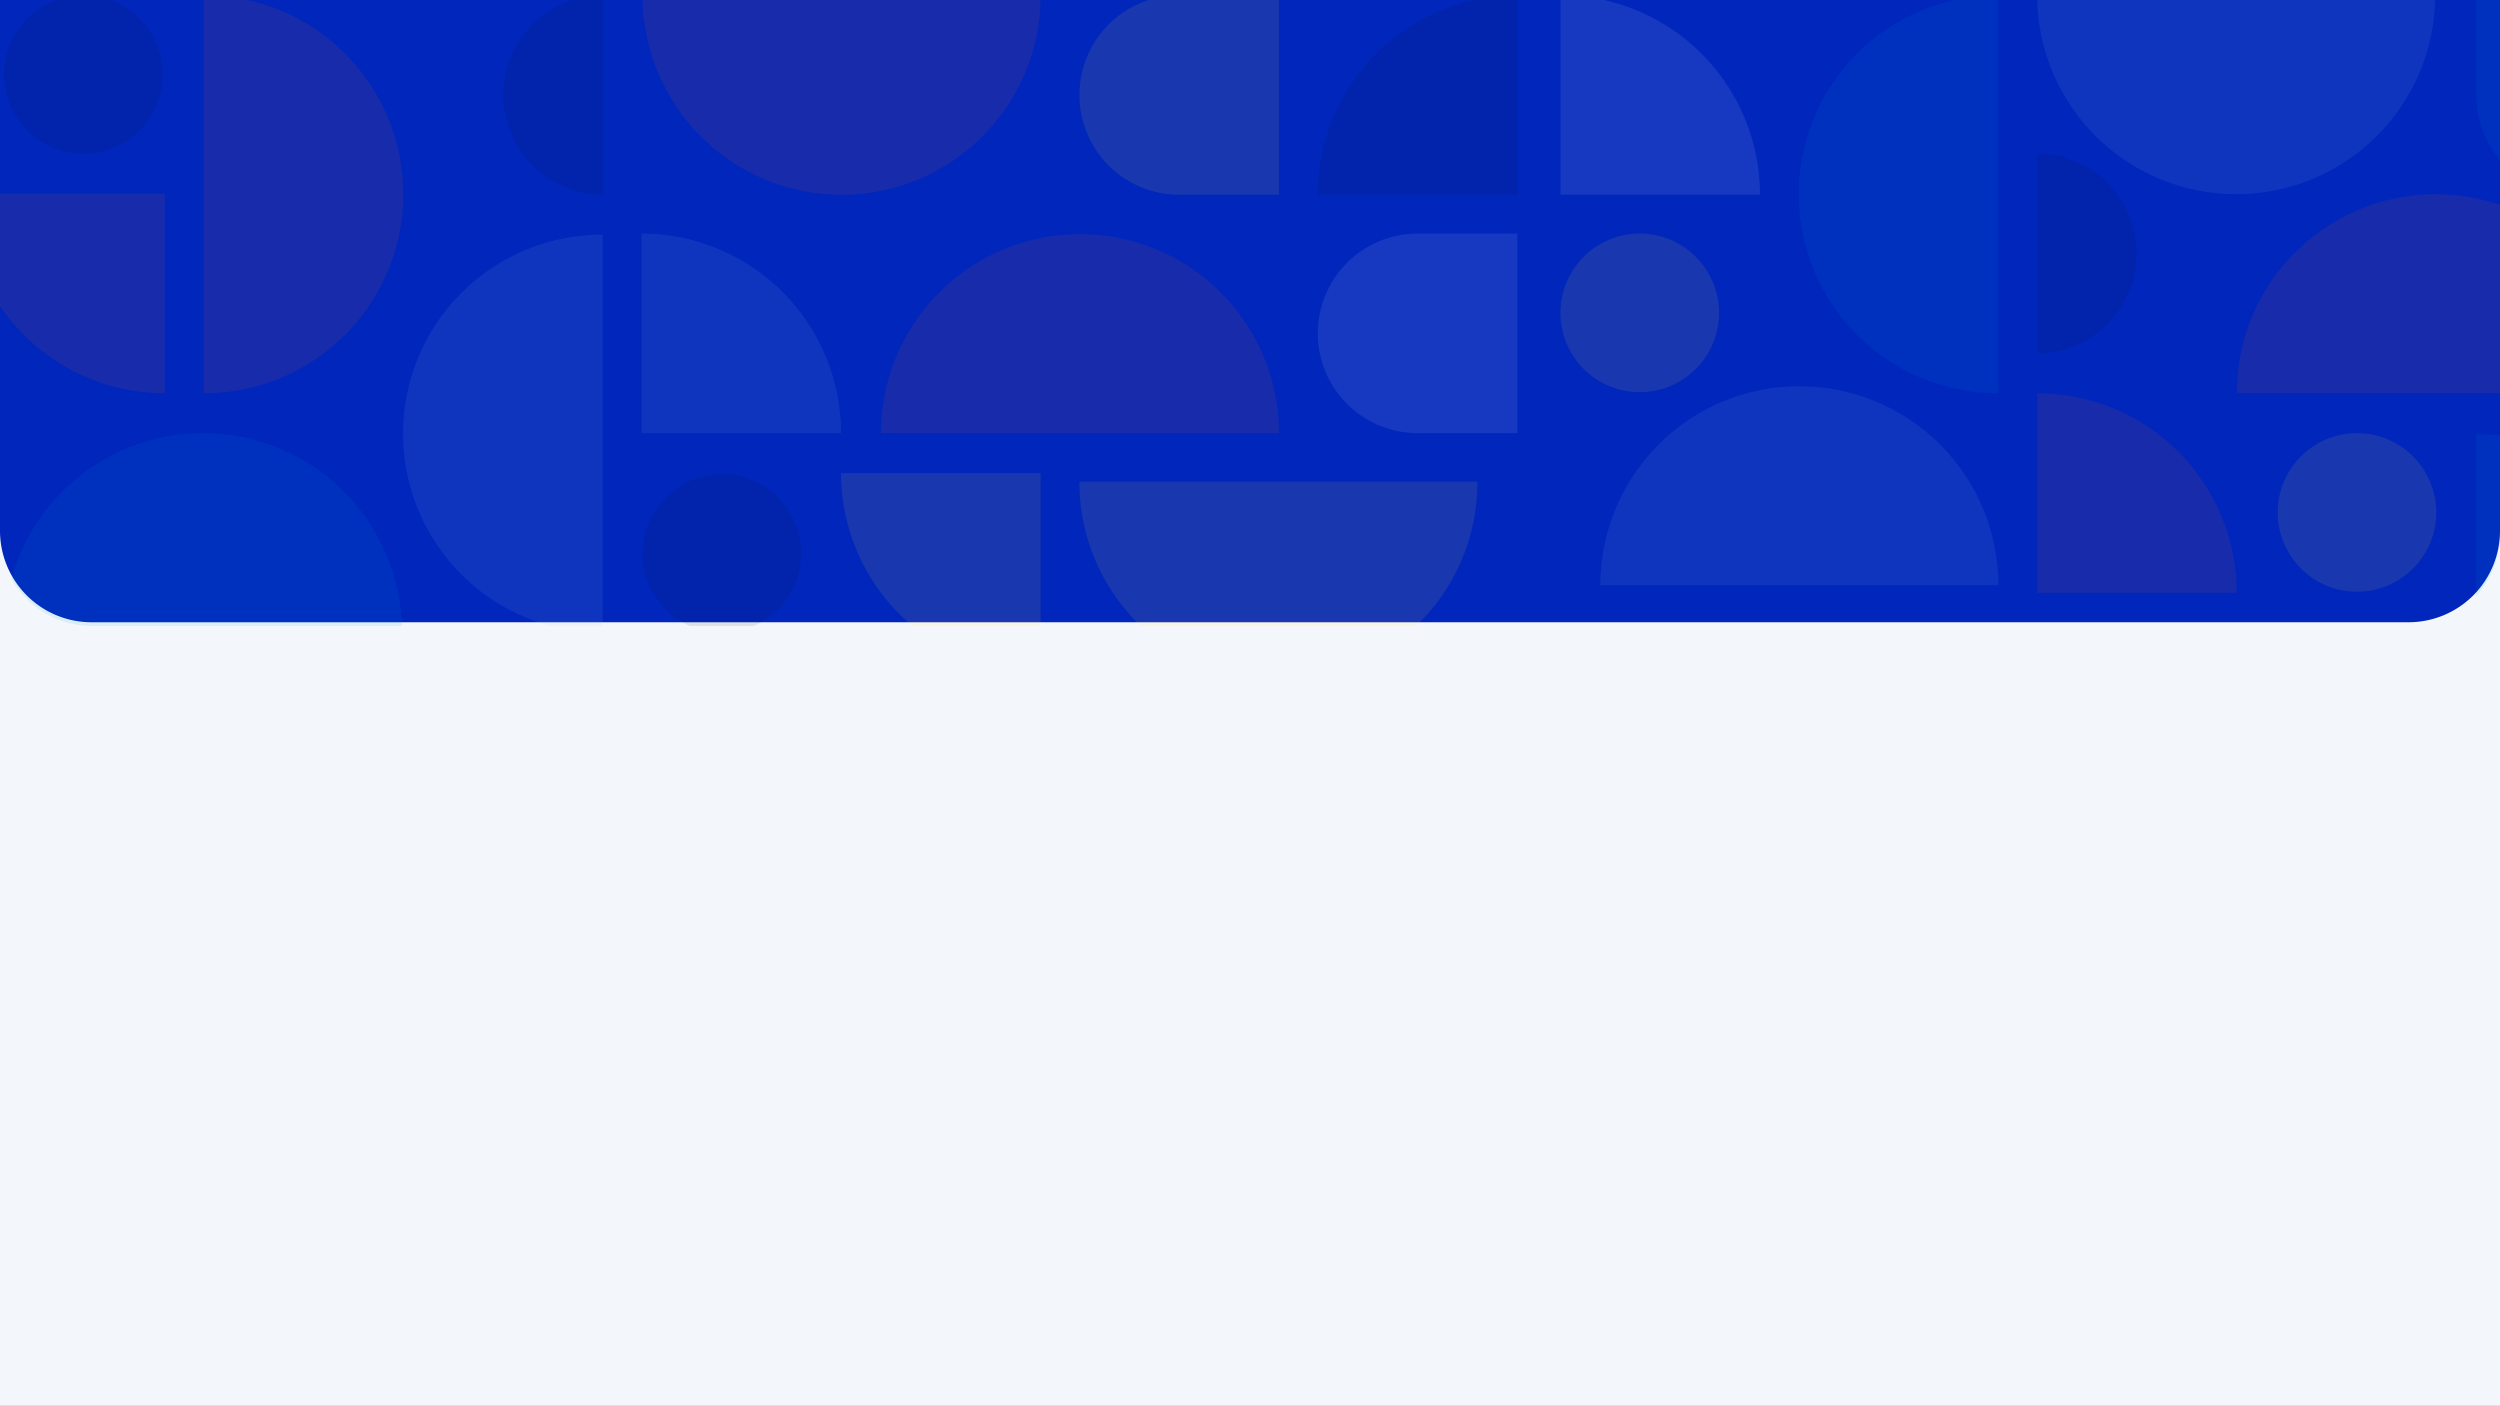 <svg xmlns="http://www.w3.org/2000/svg" xmlns:xlink="http://www.w3.org/1999/xlink" width="1366" height="768" viewBox="0 0 1366 768">
  <rect x="0" y="0" width="1366" height="768" fill="#333333" stroke="none"/>
  <defs>
    <clipPath id="clip-path">
      <path id="Rectangle_421" data-name="Rectangle 421" d="M0,0H1366a0,0,0,0,1,0,0V292a50,50,0,0,1-50,50H50A50,50,0,0,1,0,292V0A0,0,0,0,1,0,0Z" transform="translate(16189 -6861)" fill="#0026bc"/>
    </clipPath>
    <clipPath id="clip-DASHBOARD_LIGHT_2">
      <rect width="1366" height="768"/>
    </clipPath>
  </defs>
  <g id="DASHBOARD_LIGHT_2" data-name="DASHBOARD/LIGHT – 2" clip-path="url(#clip-DASHBOARD_LIGHT_2)">
    <rect width="1366" height="768" fill="#f3f7fc"/>
    <g id="BG">
      <rect id="BG-2" data-name="BG" width="1366" height="768" fill="#f3f7fc"/>
    </g>
    <g id="HUNTEASE_BACKGROUND" data-name="HUNTEASE BACKGROUND">
      <path id="HUNTEASE-BG" d="M0,0H1366a0,0,0,0,1,0,0V290a50,50,0,0,1-50,50H50A50,50,0,0,1,0,290V0A0,0,0,0,1,0,0Z" fill="#0026bc"/>
      <g id="Pattern" transform="translate(-16189 6861)" opacity="0.1" clip-path="url(#clip-path)" style="mix-blend-mode: luminosity;isolation: isolate">
        <g id="Patterns" transform="translate(16061 -7476)">
          <g id="Inn">
            <g id="Shape">
              <path id="Tracé_140" data-name="Tracé 140" d="M217.461,322.986A108.693,108.693,0,0,0,8.277,281.26,109.286,109.286,0,0,0,0,322.986H217.461Z" fill="#94c0d4"/>
              <path id="Tracé_141" data-name="Tracé 141" d="M0,218.075A109.265,109.265,0,0,0,41.722,209.8a109.064,109.064,0,0,0,35.37-23.572,108.737,108.737,0,0,0,23.634-35.279,108.483,108.483,0,0,0,0-83.228A108.727,108.727,0,0,0,77.092,32.439,109.049,109.049,0,0,0,41.722,8.867,109.269,109.269,0,0,0,0,.589V218.075Z" fill="#f45b0f"/>
              <path id="Tracé_142" data-name="Tracé 142" d="M239.266,588.8A109.035,109.035,0,0,1,130.241,479.764H239.266Z" fill="#161616"/>
              <path id="Tracé_143" data-name="Tracé 143" d="M0,348.33a109,109,0,0,1,41.722,8.3,109.04,109.04,0,0,1,35.37,23.637,109.052,109.052,0,0,1,23.634,35.374,109.026,109.026,0,0,1,8.3,41.726H0Z" fill="#f45b0f"/>
              <path id="Tracé_144" data-name="Tracé 144" d="M130.241,110.216A109.028,109.028,0,0,1,239.266,1.179V110.216Z" fill="#ffd726"/>
              <path id="Tracé_145" data-name="Tracé 145" d="M0,534.283a54.516,54.516,0,0,1,54.513-54.519h54.512V588.8H54.513A54.517,54.517,0,0,1,0,534.283Z" fill="#ffd726"/>
              <path id="Tracé_146" data-name="Tracé 146" d="M130.241,403.438a54.516,54.516,0,0,0,54.513,54.519h54.512V348.919H184.754a54.516,54.516,0,0,0-54.513,54.519Z" fill="#048ecb"/>
              <ellipse id="Ellipse_115" data-name="Ellipse 115" cx="43.315" cy="43.32" rx="43.315" ry="43.32" transform="translate(152.636 131.434)" fill="#ffd726"/>
              <path id="Tracé_147" data-name="Tracé 147" d="M1587.64,218.075a109.024,109.024,0,0,0-109.02-109.038V218.075Z" fill="#94c0d4"/>
              <path id="Tracé_148" data-name="Tracé 148" d="M1239.35,110.216a54.069,54.069,0,0,0,38.34-15.968A54.6,54.6,0,0,0,1260.1,5.329a53.974,53.974,0,0,0-20.75-4.15V110.216Z" fill="#94c0d4"/>
              <path id="Tracé_149" data-name="Tracé 149" d="M1457.4.589a108.743,108.743,0,1,0,0,217.486V.589Z" fill="#f45b0f"/>
              <path id="Tracé_150" data-name="Tracé 150" d="M1348.38,479.175A109.021,109.021,0,0,1,1457.4,370.138V479.175Z" fill="#161616"/>
              <path id="Tracé_151" data-name="Tracé 151" d="M1478.62,587.623a108.743,108.743,0,1,0,0-217.485V587.623Z" fill="#94c0d4"/>
              <path id="Tracé_152" data-name="Tracé 152" d="M1239.35,240.472a108.743,108.743,0,1,1,0,217.485V240.472Z" fill="#e6e6e6"/>
              <path id="Tracé_153" data-name="Tracé 153" d="M1369.59,239.882a108.73,108.73,0,1,0,217.46,0H1369.59Z" fill="#94c0d4"/>
              <path id="Tracé_154" data-name="Tracé 154" d="M1348.38,534.283a54.521,54.521,0,0,1-54.52,54.519h-54.51V479.764h54.51a54.52,54.52,0,0,1,54.52,54.519Z" fill="#f45b0f"/>
              <ellipse id="Ellipse_116" data-name="Ellipse 116" cx="43.315" cy="43.32" rx="43.315" ry="43.32" transform="translate(1478.615 1.179)" fill="#ffd726"/>
              <ellipse id="Ellipse_117" data-name="Ellipse 117" cx="43.315" cy="43.32" rx="43.315" ry="43.32" transform="translate(1239.355 131.434)" fill="#f45b0f"/>
              <ellipse id="Ellipse_118" data-name="Ellipse 118" cx="43.315" cy="43.32" rx="43.315" ry="43.32" transform="translate(1369.595 502.161)" fill="#ffd726"/>
              <path id="Tracé_155" data-name="Tracé 155" d="M608.773,370.138A109.028,109.028,0,0,1,499.748,479.175V370.138Z" fill="#ffd726"/>
              <path id="Tracé_156" data-name="Tracé 156" d="M957.065,500.982a54.069,54.069,0,0,1-38.339-15.968,54.6,54.6,0,0,1,17.59-88.919,53.959,53.959,0,0,1,20.749-4.15Z" fill="#161616"/>
              <path id="Tracé_157" data-name="Tracé 157" d="M717.8,109.037A54.074,54.074,0,0,1,679.46,93.07,54.6,54.6,0,0,1,697.05,4.15,53.972,53.972,0,0,1,717.8,0Z" fill="#f45b0f"/>
              <path id="Tracé_158" data-name="Tracé 158" d="M260.482,478.585a54.065,54.065,0,0,1,38.338,15.969,54.6,54.6,0,0,1-17.59,88.919,53.954,53.954,0,0,1-20.748,4.15Z" fill="#94c0d4"/>
              <path id="Tracé_159" data-name="Tracé 159" d="M478.532,587.623a108.743,108.743,0,1,1,0-217.485Z" fill="#94c0d4"/>
              <path id="Tracé_160" data-name="Tracé 160" d="M369.507,109.037H478.532V218.075A109.035,109.035,0,0,1,369.507,109.037Z" fill="#f45b0f"/>
              <path id="Tracé_161" data-name="Tracé 161" d="M499.748.589a108.743,108.743,0,1,1,0,217.486Z" fill="#ffd726"/>
              <path id="Tracé_162" data-name="Tracé 162" d="M739.6,587.623a108.731,108.731,0,1,1,217.462,0Z" fill="#048ecb"/>
              <path id="Tracé_163" data-name="Tracé 163" d="M1195.74,265.226a108.73,108.73,0,1,1-217.46,0Z" fill="#ffd726"/>
              <path id="Tracé_164" data-name="Tracé 164" d="M978.28,370.138a108.743,108.743,0,1,1,0,217.485Z" fill="#f45b0f"/>
              <path id="Tracé_165" data-name="Tracé 165" d="M869.844,239.293a108.733,108.733,0,1,1,217.466,0Z" fill="#048ecb"/>
              <path id="Tracé_166" data-name="Tracé 166" d="M957.065,0a109.287,109.287,0,0,1-8.277,41.726A109.074,109.074,0,0,1,925.217,77.1a108.712,108.712,0,0,1-35.274,23.637,108.446,108.446,0,0,1-83.218,0A108.712,108.712,0,0,1,771.451,77.1,109.074,109.074,0,0,1,747.88,41.726,109.286,109.286,0,0,1,739.6,0Z" fill="#ffd726"/>
              <path id="Tracé_167" data-name="Tracé 167" d="M717.8,347.741a108.743,108.743,0,1,1,0-217.486Z" fill="#94c0d4"/>
              <path id="Tracé_168" data-name="Tracé 168" d="M260.482,347.741V130.255a108.743,108.743,0,1,1,0,217.486Z" fill="#ffd726"/>
              <path id="Tracé_169" data-name="Tracé 169" d="M390.723,348.33a108.731,108.731,0,1,1,217.461,0Z" fill="#f45b0f"/>
              <path id="Tracé_170" data-name="Tracé 170" d="M848.039,370.138a108.731,108.731,0,1,1-217.461,0Z" fill="#f45b0f"/>
              <path id="Tracé_171" data-name="Tracé 171" d="M848.039,239.293H739.014V130.255A109.035,109.035,0,0,1,848.039,239.293Z" fill="#161616"/>
              <path id="Tracé_172" data-name="Tracé 172" d="M1217.55,0V109.037H1108.52A109.024,109.024,0,0,1,1217.55,0Z" fill="#161616"/>
              <path id="Tracé_173" data-name="Tracé 173" d="M848.039,261.1H957.065V370.138A109.035,109.035,0,0,1,848.039,261.1Z" fill="#f45b0f"/>
              <path id="Tracé_174" data-name="Tracé 174" d="M1108.52,478.585h109.03V587.623a109.038,109.038,0,0,1-109.03-109.038Z" fill="#e6e6e6"/>
              <path id="Tracé_175" data-name="Tracé 175" d="M663.286,478.585A54.516,54.516,0,0,1,717.8,533.1v54.519H608.773V533.1A54.516,54.516,0,0,1,663.286,478.585Z" fill="#e6e6e6"/>
              <path id="Tracé_176" data-name="Tracé 176" d="M369.507,54.519a54.516,54.516,0,0,1-54.513,54.518H260.482V0h54.512A54.516,54.516,0,0,1,369.507,54.519Z" fill="#048ecb"/>
              <path id="Tracé_177" data-name="Tracé 177" d="M978.28,54.519A54.518,54.518,0,0,1,1032.79,0h54.52V109.037h-54.52A54.517,54.517,0,0,1,978.28,54.519Z" fill="#048ecb"/>
              <path id="Tracé_178" data-name="Tracé 178" d="M1108.52,184.774a54.518,54.518,0,0,1,54.51-54.519h54.52V239.293h-54.52A54.518,54.518,0,0,1,1108.52,184.774Z" fill="#94c0d4"/>
              <path id="Tracé_179" data-name="Tracé 179" d="M543.063,500.982A43.32,43.32,0,1,1,499.748,544.3,43.318,43.318,0,0,1,543.063,500.982Z" fill="#f45b0f"/>
              <path id="Tracé_180" data-name="Tracé 180" d="M303.8,370.727a43.32,43.32,0,1,1-43.315,43.32A43.318,43.318,0,0,1,303.8,370.727Z" fill="#e6e6e6"/>
              <path id="Tracé_181" data-name="Tracé 181" d="M434.038,0a43.32,43.32,0,1,1-43.315,43.32A43.318,43.318,0,0,1,434.038,0Z" fill="#161616"/>
              <path id="Tracé_182" data-name="Tracé 182" d="M782.919,261.69A43.32,43.32,0,1,1,739.6,305.01,43.318,43.318,0,0,1,782.919,261.69Z" fill="#94c0d4"/>
              <path id="Tracé_183" data-name="Tracé 183" d="M1174.23,370.727a43.32,43.32,0,1,1-43.31,43.32A43.323,43.323,0,0,1,1174.23,370.727Z" fill="#ffd726"/>
              <path id="Tracé_184" data-name="Tracé 184" d="M348.291,982.515A109.028,109.028,0,0,1,239.266,1091.55V982.515Z" fill="#94c0d4"/>
              <path id="Tracé_185" data-name="Tracé 185" d="M696.583,1113.36a54.258,54.258,0,0,1-50.091-33.66,54.557,54.557,0,0,1,29.343-71.23,53.95,53.95,0,0,1,20.748-4.15Z" fill="#ffd726"/>
              <path id="Tracé_186" data-name="Tracé 186" d="M457.317,721.415a54.069,54.069,0,0,1-38.339-15.968,54.6,54.6,0,0,1,17.59-88.92,53.978,53.978,0,0,1,20.749-4.15Z" fill="#161616"/>
              <path id="Tracé_187" data-name="Tracé 187" d="M0,1090.96a53.955,53.955,0,0,1,20.748,4.15,54.248,54.248,0,0,1,17.59,11.82,54.466,54.466,0,0,1,11.753,17.69,54.745,54.745,0,0,1,4.127,20.86,54.745,54.745,0,0,1-4.127,20.86,54.468,54.468,0,0,1-11.753,17.69,54.249,54.249,0,0,1-17.59,11.82A53.955,53.955,0,0,1,0,1200Z" fill="#161616"/>
              <path id="Tracé_188" data-name="Tracé 188" d="M218.05,1200a108.743,108.743,0,1,1,0-217.485Z" fill="#ffd726"/>
              <path id="Tracé_189" data-name="Tracé 189" d="M109.025,720.825H218.05V829.862A109.034,109.034,0,0,1,109.025,720.825Z" fill="#f45b0f"/>
              <path id="Tracé_190" data-name="Tracé 190" d="M239.266,612.377a108.743,108.743,0,1,1,0,217.485Z" fill="#f45b0f"/>
              <path id="Tracé_191" data-name="Tracé 191" d="M479.122,1200a108.731,108.731,0,1,1,217.461,0Z" fill="#94c0d4"/>
              <path id="Tracé_192" data-name="Tracé 192" d="M935.259,878.193a108.731,108.731,0,1,1-217.461,0Z" fill="#ffd726"/>
              <path id="Tracé_193" data-name="Tracé 193" d="M717.8,982.515a108.743,108.743,0,1,1,0,217.485Z" fill="#048ecb"/>
              <path id="Tracé_194" data-name="Tracé 194" d="M609.362,851.67a108.731,108.731,0,1,1,217.462,0Z" fill="#f45b0f"/>
              <path id="Tracé_195" data-name="Tracé 195" d="M696.583,612.377a108.731,108.731,0,1,1-217.461,0Z" fill="#f45b0f"/>
              <path id="Tracé_196" data-name="Tracé 196" d="M457.317,960.707a108.743,108.743,0,1,1,0-217.485Z" fill="#94c0d4"/>
              <path id="Tracé_197" data-name="Tracé 197" d="M0,960.707V743.222A109.25,109.25,0,0,1,41.722,751.5a109.046,109.046,0,0,1,35.37,23.573,108.722,108.722,0,0,1,23.633,35.278,108.5,108.5,0,0,1,8.3,41.614,108.49,108.49,0,0,1-8.3,41.613,108.724,108.724,0,0,1-23.634,35.279,109.075,109.075,0,0,1-35.37,23.573A109.267,109.267,0,0,1,0,960.707Z" fill="#f45b0f"/>
              <path id="Tracé_198" data-name="Tracé 198" d="M130.241,960.707a108.731,108.731,0,1,1,217.461,0Z" fill="#048ecb"/>
              <path id="Tracé_199" data-name="Tracé 199" d="M587.557,982.515a108.731,108.731,0,1,1-217.461,0Z" fill="#f45b0f"/>
              <path id="Tracé_200" data-name="Tracé 200" d="M587.557,851.67H478.532V742.633A109.035,109.035,0,0,1,587.557,851.67Z" fill="#94c0d4"/>
              <path id="Tracé_201" data-name="Tracé 201" d="M957.065,612.377V721.415H848.039A109.029,109.029,0,0,1,957.065,612.377Z" fill="#161616"/>
              <path id="Tracé_202" data-name="Tracé 202" d="M587.557,873.477H696.583V982.515A109.035,109.035,0,0,1,587.557,873.477Z" fill="#ffd726"/>
              <path id="Tracé_203" data-name="Tracé 203" d="M848.039,1090.96H957.065V1200a109.034,109.034,0,0,1-109.026-109.04Z" fill="#f45b0f"/>
              <path id="Tracé_204" data-name="Tracé 204" d="M402.8,1090.96a54.517,54.517,0,0,1,54.513,54.52V1200H348.291v-54.52A54.517,54.517,0,0,1,402.8,1090.96Z" fill="#048ecb"/>
              <path id="Tracé_205" data-name="Tracé 205" d="M109.025,666.9a54.516,54.516,0,0,1-54.512,54.519H0V612.377H54.513A54.516,54.516,0,0,1,109.025,666.9Z" fill="#048ecb"/>
              <path id="Tracé_206" data-name="Tracé 206" d="M717.8,666.9a54.516,54.516,0,0,1,54.513-54.519h54.513V721.415H772.311A54.517,54.517,0,0,1,717.8,666.9Z" fill="#ffd726"/>
              <path id="Tracé_207" data-name="Tracé 207" d="M848.039,797.151a54.516,54.516,0,0,1,54.513-54.518h54.513V851.67H902.552A54.516,54.516,0,0,1,848.039,797.151Z" fill="#e6e6e6"/>
              <path id="Tracé_208" data-name="Tracé 208" d="M282.582,1113.36a43.32,43.32,0,1,1-43.316,43.32A43.314,43.314,0,0,1,282.582,1113.36Z" fill="#e6e6e6"/>
              <path id="Tracé_209" data-name="Tracé 209" d="M43.315,983.1A43.318,43.318,0,1,1,0,1026.42,43.317,43.317,0,0,1,43.315,983.1Z" fill="#048ecb"/>
              <path id="Tracé_210" data-name="Tracé 210" d="M173.556,612.377a43.32,43.32,0,1,1-43.315,43.32A43.318,43.318,0,0,1,173.556,612.377Z" fill="#161616"/>
              <path id="Tracé_211" data-name="Tracé 211" d="M522.437,874.067a43.32,43.32,0,1,1-43.315,43.32A43.318,43.318,0,0,1,522.437,874.067Z" fill="#161616"/>
              <path id="Tracé_212" data-name="Tracé 212" d="M913.749,983.1a43.318,43.318,0,1,1-43.315,43.316A43.318,43.318,0,0,1,913.749,983.1Z" fill="#161616"/>
              <path id="Tracé_213" data-name="Tracé 213" d="M1241.12,699.018a54.07,54.07,0,0,1,38.34,15.968,54.6,54.6,0,0,1-17.59,88.919,53.971,53.971,0,0,1-20.75,4.15Z" fill="#161616"/>
              <path id="Tracé_214" data-name="Tracé 214" d="M1480.97,1090.96a54.061,54.061,0,0,1,38.34,15.97,54.6,54.6,0,0,1-17.59,88.92,53.934,53.934,0,0,1-20.75,4.15Z" fill="#161616"/>
              <path id="Tracé_215" data-name="Tracé 215" d="M1458.58,612.377a108.73,108.73,0,1,1-217.46,0Z" fill="#94c0d4"/>
              <path id="Tracé_216" data-name="Tracé 216" d="M1002.44,934.774a108.73,108.73,0,1,1,217.46,0Z" fill="#94c0d4"/>
              <path id="Tracé_217" data-name="Tracé 217" d="M1219.9,829.862a108.743,108.743,0,1,1,0-217.485Z" fill="#048ecb"/>
              <path id="Tracé_218" data-name="Tracé 218" d="M1328.34,960.707a108.73,108.73,0,1,1-217.46,0Z" fill="#f45b0f"/>
              <path id="Tracé_219" data-name="Tracé 219" d="M1241.12,1200a108.73,108.73,0,1,1,217.46,0Z" fill="#ffd726"/>
              <path id="Tracé_220" data-name="Tracé 220" d="M1480.97,852.259a108.741,108.741,0,1,1,0,217.481Z" fill="#048ecb"/>
              <path id="Tracé_221" data-name="Tracé 221" d="M1350.14,829.862a108.735,108.735,0,1,1,217.47,0Z" fill="#f45b0f"/>
              <path id="Tracé_222" data-name="Tracé 222" d="M1350.73,960.707h109.03V1069.74a109.037,109.037,0,0,1-109.03-109.033Z" fill="#048ecb"/>
              <path id="Tracé_223" data-name="Tracé 223" d="M980.638,1200V1090.96H1089.66A109.024,109.024,0,0,1,980.638,1200Z" fill="#f45b0f"/>
              <path id="Tracé_224" data-name="Tracé 224" d="M1350.14,938.9H1241.12V829.862A109.008,109.008,0,0,1,1350.14,938.9Z" fill="#f45b0f"/>
              <path id="Tracé_225" data-name="Tracé 225" d="M1089.66,721.415H980.638V612.377A109.038,109.038,0,0,1,1089.66,721.415Z" fill="#e6e6e6"/>
              <path id="Tracé_226" data-name="Tracé 226" d="M1535.49,721.415a54.52,54.52,0,0,1-54.52-54.519V612.377H1590V666.9A54.518,54.518,0,0,1,1535.49,721.415Z" fill="#048ecb"/>
              <path id="Tracé_227" data-name="Tracé 227" d="M1219.9,1145.48a54.512,54.512,0,0,1-54.51,54.52h-54.51V1090.96h54.51A54.512,54.512,0,0,1,1219.9,1145.48Z" fill="#e6e6e6"/>
              <path id="Tracé_228" data-name="Tracé 228" d="M1089.66,1015.23a54.5,54.5,0,0,1-54.51,54.51H980.638V960.707h54.512A54.512,54.512,0,0,1,1089.66,1015.23Z" fill="#048ecb"/>
              <path id="Tracé_229" data-name="Tracé 229" d="M1415.85,938.31a43.32,43.32,0,1,1,43.32-43.32A43.315,43.315,0,0,1,1415.85,938.31Z" fill="#ffd726"/>
              <path id="Tracé_230" data-name="Tracé 230" d="M1023.95,829.273a43.32,43.32,0,1,1,43.32-43.32A43.316,43.316,0,0,1,1023.95,829.273Z" fill="#ffd726"/>
            </g>
          </g>
        </g>
      </g>
    </g>
  </g>
</svg>
